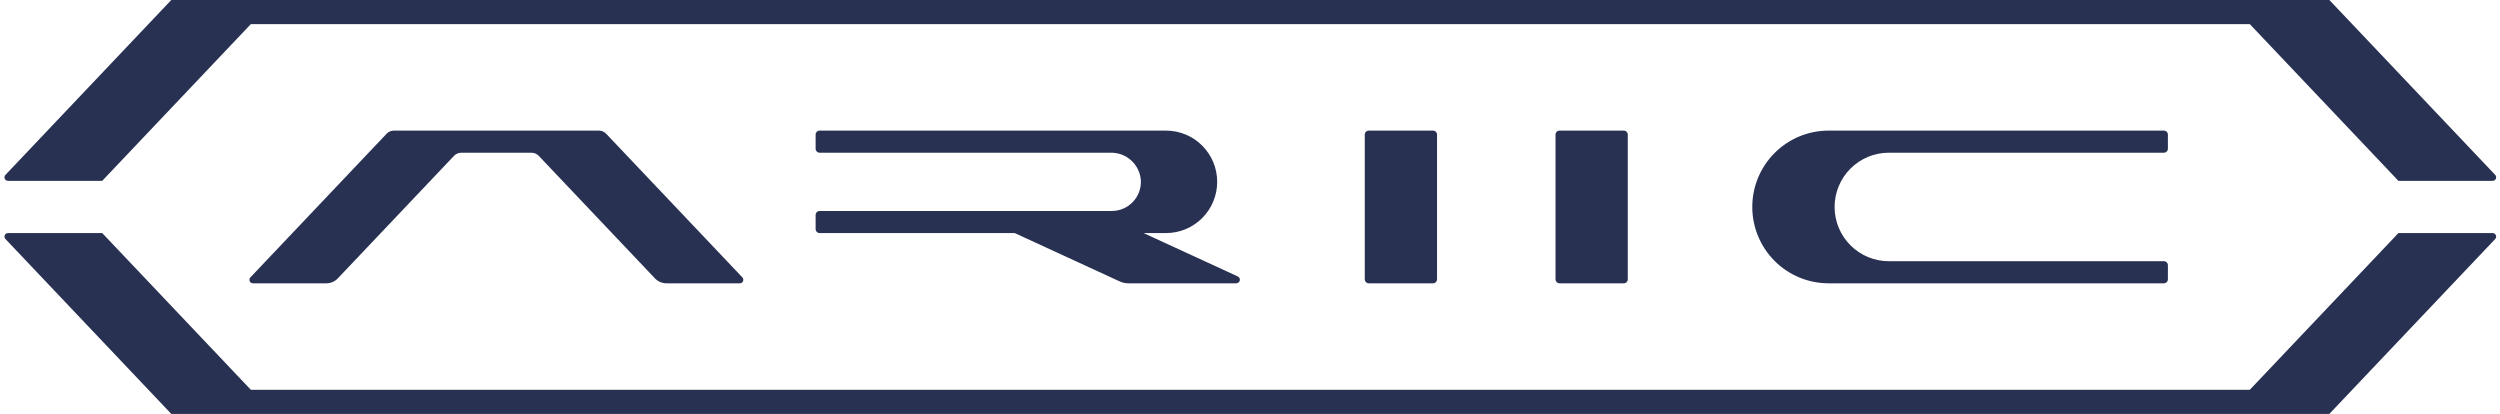 <svg width="302" height="50" viewBox="0 0 302 50" fill="none" xmlns="http://www.w3.org/2000/svg">
<g clip-path="url(#clip0_74_139)">
<path d="M301.421 21.129L281.385 0H20.692L0.656 21.129C0.599 21.189 0.561 21.265 0.546 21.346C0.531 21.428 0.541 21.512 0.574 21.588C0.606 21.664 0.661 21.729 0.73 21.775C0.799 21.82 0.88 21.845 0.963 21.845H12.349L30.302 2.913H271.775L289.728 21.845H301.114C301.197 21.845 301.278 21.82 301.347 21.775C301.416 21.729 301.471 21.664 301.503 21.588C301.536 21.512 301.546 21.428 301.531 21.346C301.517 21.265 301.478 21.189 301.421 21.129Z" fill="#283152"/>
<path d="M301.421 28.871L281.385 50H20.692L0.656 28.871C0.599 28.811 0.56 28.735 0.546 28.654C0.531 28.572 0.541 28.488 0.574 28.412C0.606 28.336 0.661 28.271 0.73 28.225C0.799 28.18 0.88 28.155 0.963 28.155H12.349L30.302 47.087H271.775L289.728 28.155H301.114C301.197 28.155 301.278 28.18 301.347 28.225C301.416 28.271 301.471 28.336 301.503 28.412C301.536 28.488 301.546 28.572 301.531 28.654C301.516 28.735 301.478 28.811 301.421 28.871Z" fill="#283152"/>
<path d="M228.168 18.447H261.397C261.526 18.447 261.649 18.395 261.74 18.304C261.831 18.213 261.882 18.09 261.882 17.961V16.262C261.882 16.133 261.831 16.01 261.74 15.919C261.649 15.828 261.526 15.777 261.397 15.777H220.892C218.447 15.777 216.103 16.748 214.375 18.478C212.646 20.208 211.675 22.554 211.675 25C211.675 27.446 212.646 29.792 214.375 31.522C216.103 33.252 218.447 34.223 220.892 34.223H261.397C261.526 34.223 261.649 34.172 261.74 34.081C261.831 33.99 261.882 33.867 261.882 33.738V32.039C261.882 31.91 261.831 31.787 261.74 31.696C261.649 31.605 261.526 31.553 261.397 31.553H228.168C226.431 31.553 224.766 30.863 223.538 29.634C222.309 28.405 221.619 26.738 221.619 25C221.619 24.139 221.789 23.287 222.118 22.492C222.447 21.697 222.929 20.975 223.538 20.366C224.146 19.758 224.868 19.275 225.662 18.945C226.457 18.616 227.308 18.447 228.168 18.447Z" fill="#283152"/>
<path d="M173.109 15.777H165.35C165.081 15.777 164.864 15.994 164.864 16.263V33.737C164.864 34.005 165.081 34.223 165.35 34.223H173.109C173.378 34.223 173.595 34.005 173.595 33.737V16.263C173.595 15.994 173.378 15.777 173.109 15.777Z" fill="#283152"/>
<path d="M196.151 15.777H188.391C188.123 15.777 187.906 15.994 187.906 16.263V33.737C187.906 34.005 188.123 34.223 188.391 34.223H196.151C196.42 34.223 196.637 34.005 196.637 33.737V16.263C196.637 15.994 196.42 15.777 196.151 15.777Z" fill="#283152"/>
<path d="M149.525 33.395L138.141 28.155H140.852C142.492 28.155 144.065 27.503 145.225 26.343C146.385 25.182 147.036 23.608 147.036 21.966C147.036 21.153 146.877 20.348 146.566 19.597C146.255 18.846 145.799 18.164 145.225 17.59C144.651 17.015 143.969 16.559 143.218 16.248C142.468 15.937 141.664 15.777 140.852 15.777H99.012C98.948 15.777 98.885 15.789 98.826 15.814C98.768 15.838 98.714 15.874 98.669 15.919C98.624 15.964 98.588 16.017 98.564 16.076C98.54 16.135 98.527 16.198 98.527 16.262V17.962C98.527 18.025 98.54 18.088 98.564 18.147C98.588 18.206 98.624 18.259 98.669 18.305C98.714 18.35 98.768 18.385 98.826 18.41C98.885 18.434 98.948 18.447 99.012 18.447H134.203C135.119 18.437 136.004 18.779 136.676 19.402C137.348 20.024 137.756 20.881 137.816 21.796C137.839 22.272 137.765 22.747 137.599 23.194C137.433 23.641 137.178 24.049 136.849 24.394C136.521 24.739 136.126 25.013 135.688 25.201C135.25 25.389 134.779 25.485 134.303 25.485H99.012C98.948 25.485 98.885 25.498 98.826 25.522C98.768 25.547 98.714 25.582 98.669 25.628C98.624 25.672 98.588 25.726 98.564 25.785C98.54 25.844 98.527 25.907 98.527 25.97V27.67C98.527 27.734 98.54 27.797 98.564 27.856C98.588 27.915 98.624 27.968 98.669 28.013C98.714 28.058 98.768 28.094 98.826 28.118C98.885 28.143 98.948 28.155 99.012 28.155H122.575L135.275 34.001C135.593 34.147 135.939 34.223 136.29 34.223H149.343C149.442 34.223 149.538 34.189 149.615 34.127C149.692 34.065 149.746 33.979 149.767 33.882C149.788 33.785 149.776 33.684 149.732 33.596C149.687 33.507 149.614 33.436 149.525 33.395Z" fill="#283152"/>
<path d="M89.678 33.508L73.223 16.155C73.109 16.035 72.973 15.94 72.822 15.875C72.671 15.81 72.508 15.777 72.343 15.777H47.582C47.417 15.777 47.254 15.81 47.103 15.875C46.952 15.94 46.815 16.035 46.702 16.155L30.246 33.508C30.189 33.568 30.151 33.644 30.137 33.725C30.122 33.807 30.132 33.891 30.164 33.967C30.197 34.043 30.251 34.108 30.32 34.153C30.39 34.199 30.471 34.223 30.553 34.223H39.424C39.682 34.223 39.938 34.171 40.175 34.069C40.413 33.967 40.627 33.817 40.805 33.63L54.844 18.825C54.957 18.706 55.094 18.61 55.245 18.545C55.397 18.48 55.56 18.447 55.725 18.447H64.2C64.365 18.447 64.528 18.48 64.68 18.545C64.831 18.61 64.968 18.706 65.081 18.825L79.12 33.63C79.298 33.817 79.512 33.967 79.749 34.069C79.987 34.171 80.242 34.223 80.501 34.223H89.371C89.454 34.223 89.535 34.199 89.604 34.153C89.673 34.108 89.728 34.043 89.76 33.967C89.793 33.891 89.803 33.807 89.788 33.725C89.774 33.644 89.735 33.568 89.678 33.508Z" fill="#283152"/>
</g>
<defs>
<clipPath id="clip0_74_139">
<rect width="301" height="50" fill="white" transform="translate(0.538)"/>
</clipPath>
</defs>
</svg>
